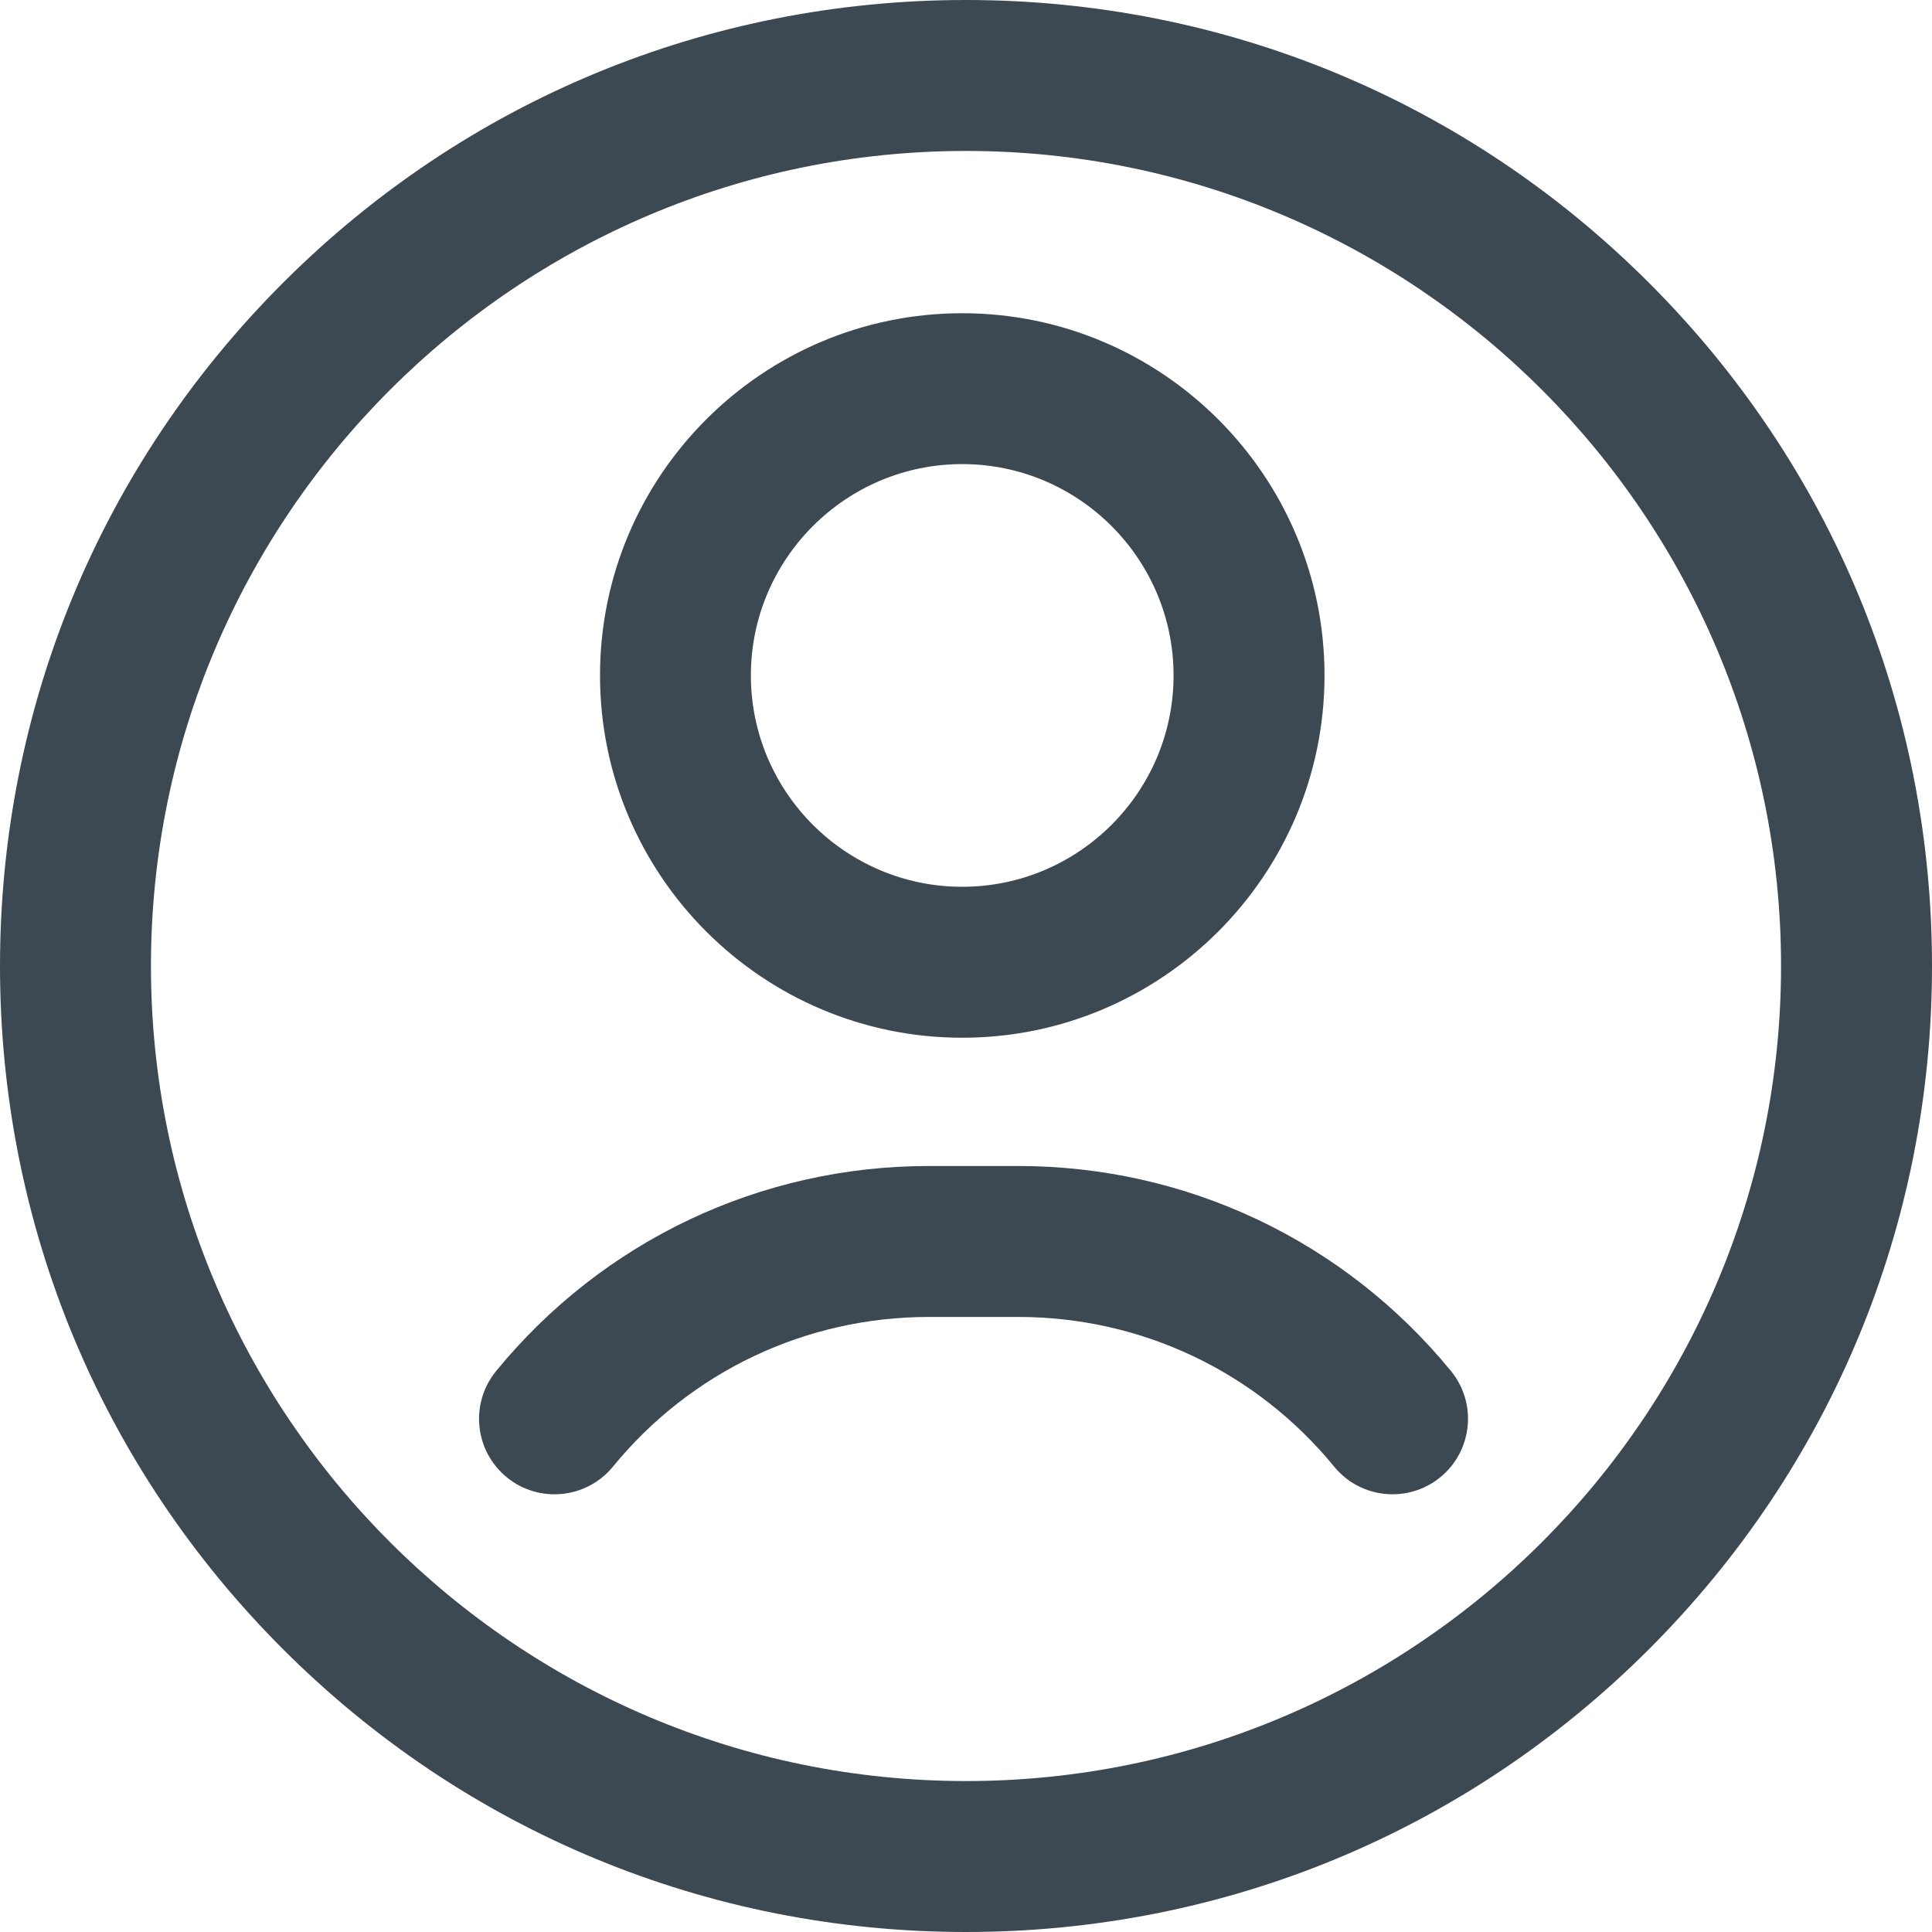 <svg width="23" height="23" viewBox="0 0 23 23" fill="none" xmlns="http://www.w3.org/2000/svg">
<path d="M11.5 23C8.428 23 5.54 21.804 3.368 19.632C1.196 17.46 0 14.572 0 11.5C0 8.428 1.196 5.54 3.368 3.368C5.54 1.196 8.428 0 11.5 0C14.572 0 17.46 1.196 19.632 3.368C21.804 5.54 23 8.428 23 11.5C23 14.572 21.804 17.46 19.632 19.632C17.46 21.804 14.572 23 11.5 23ZM11.5 1.797C6.15 1.797 1.797 6.15 1.797 11.5C1.797 16.85 6.15 21.203 11.5 21.203C16.85 21.203 21.203 16.85 21.203 11.5C21.203 6.15 16.85 1.797 11.5 1.797ZM11.455 12.354C9.077 12.354 7.143 10.419 7.143 8.041C7.143 5.663 9.077 3.729 11.455 3.729C13.833 3.729 15.768 5.663 15.768 8.041C15.768 10.419 13.833 12.354 11.455 12.354ZM11.455 5.525C10.068 5.525 8.939 6.654 8.939 8.041C8.939 9.428 10.068 10.557 11.455 10.557C12.842 10.557 13.971 9.428 13.971 8.041C13.971 6.654 12.842 5.525 11.455 5.525Z" fill="#3C4852"/>
<path d="M16.578 17.789C16.318 17.789 16.06 17.677 15.883 17.46C14.955 16.327 13.585 15.678 12.123 15.678H11.057C9.595 15.678 8.224 16.327 7.297 17.46C6.982 17.844 6.416 17.9 6.032 17.586C5.648 17.271 5.592 16.705 5.907 16.321C7.177 14.77 9.054 13.881 11.057 13.881H12.123C14.125 13.881 16.002 14.77 17.273 16.321C17.587 16.705 17.531 17.271 17.147 17.586C16.98 17.722 16.779 17.789 16.578 17.789Z" fill="#3C4852"/>
</svg>
